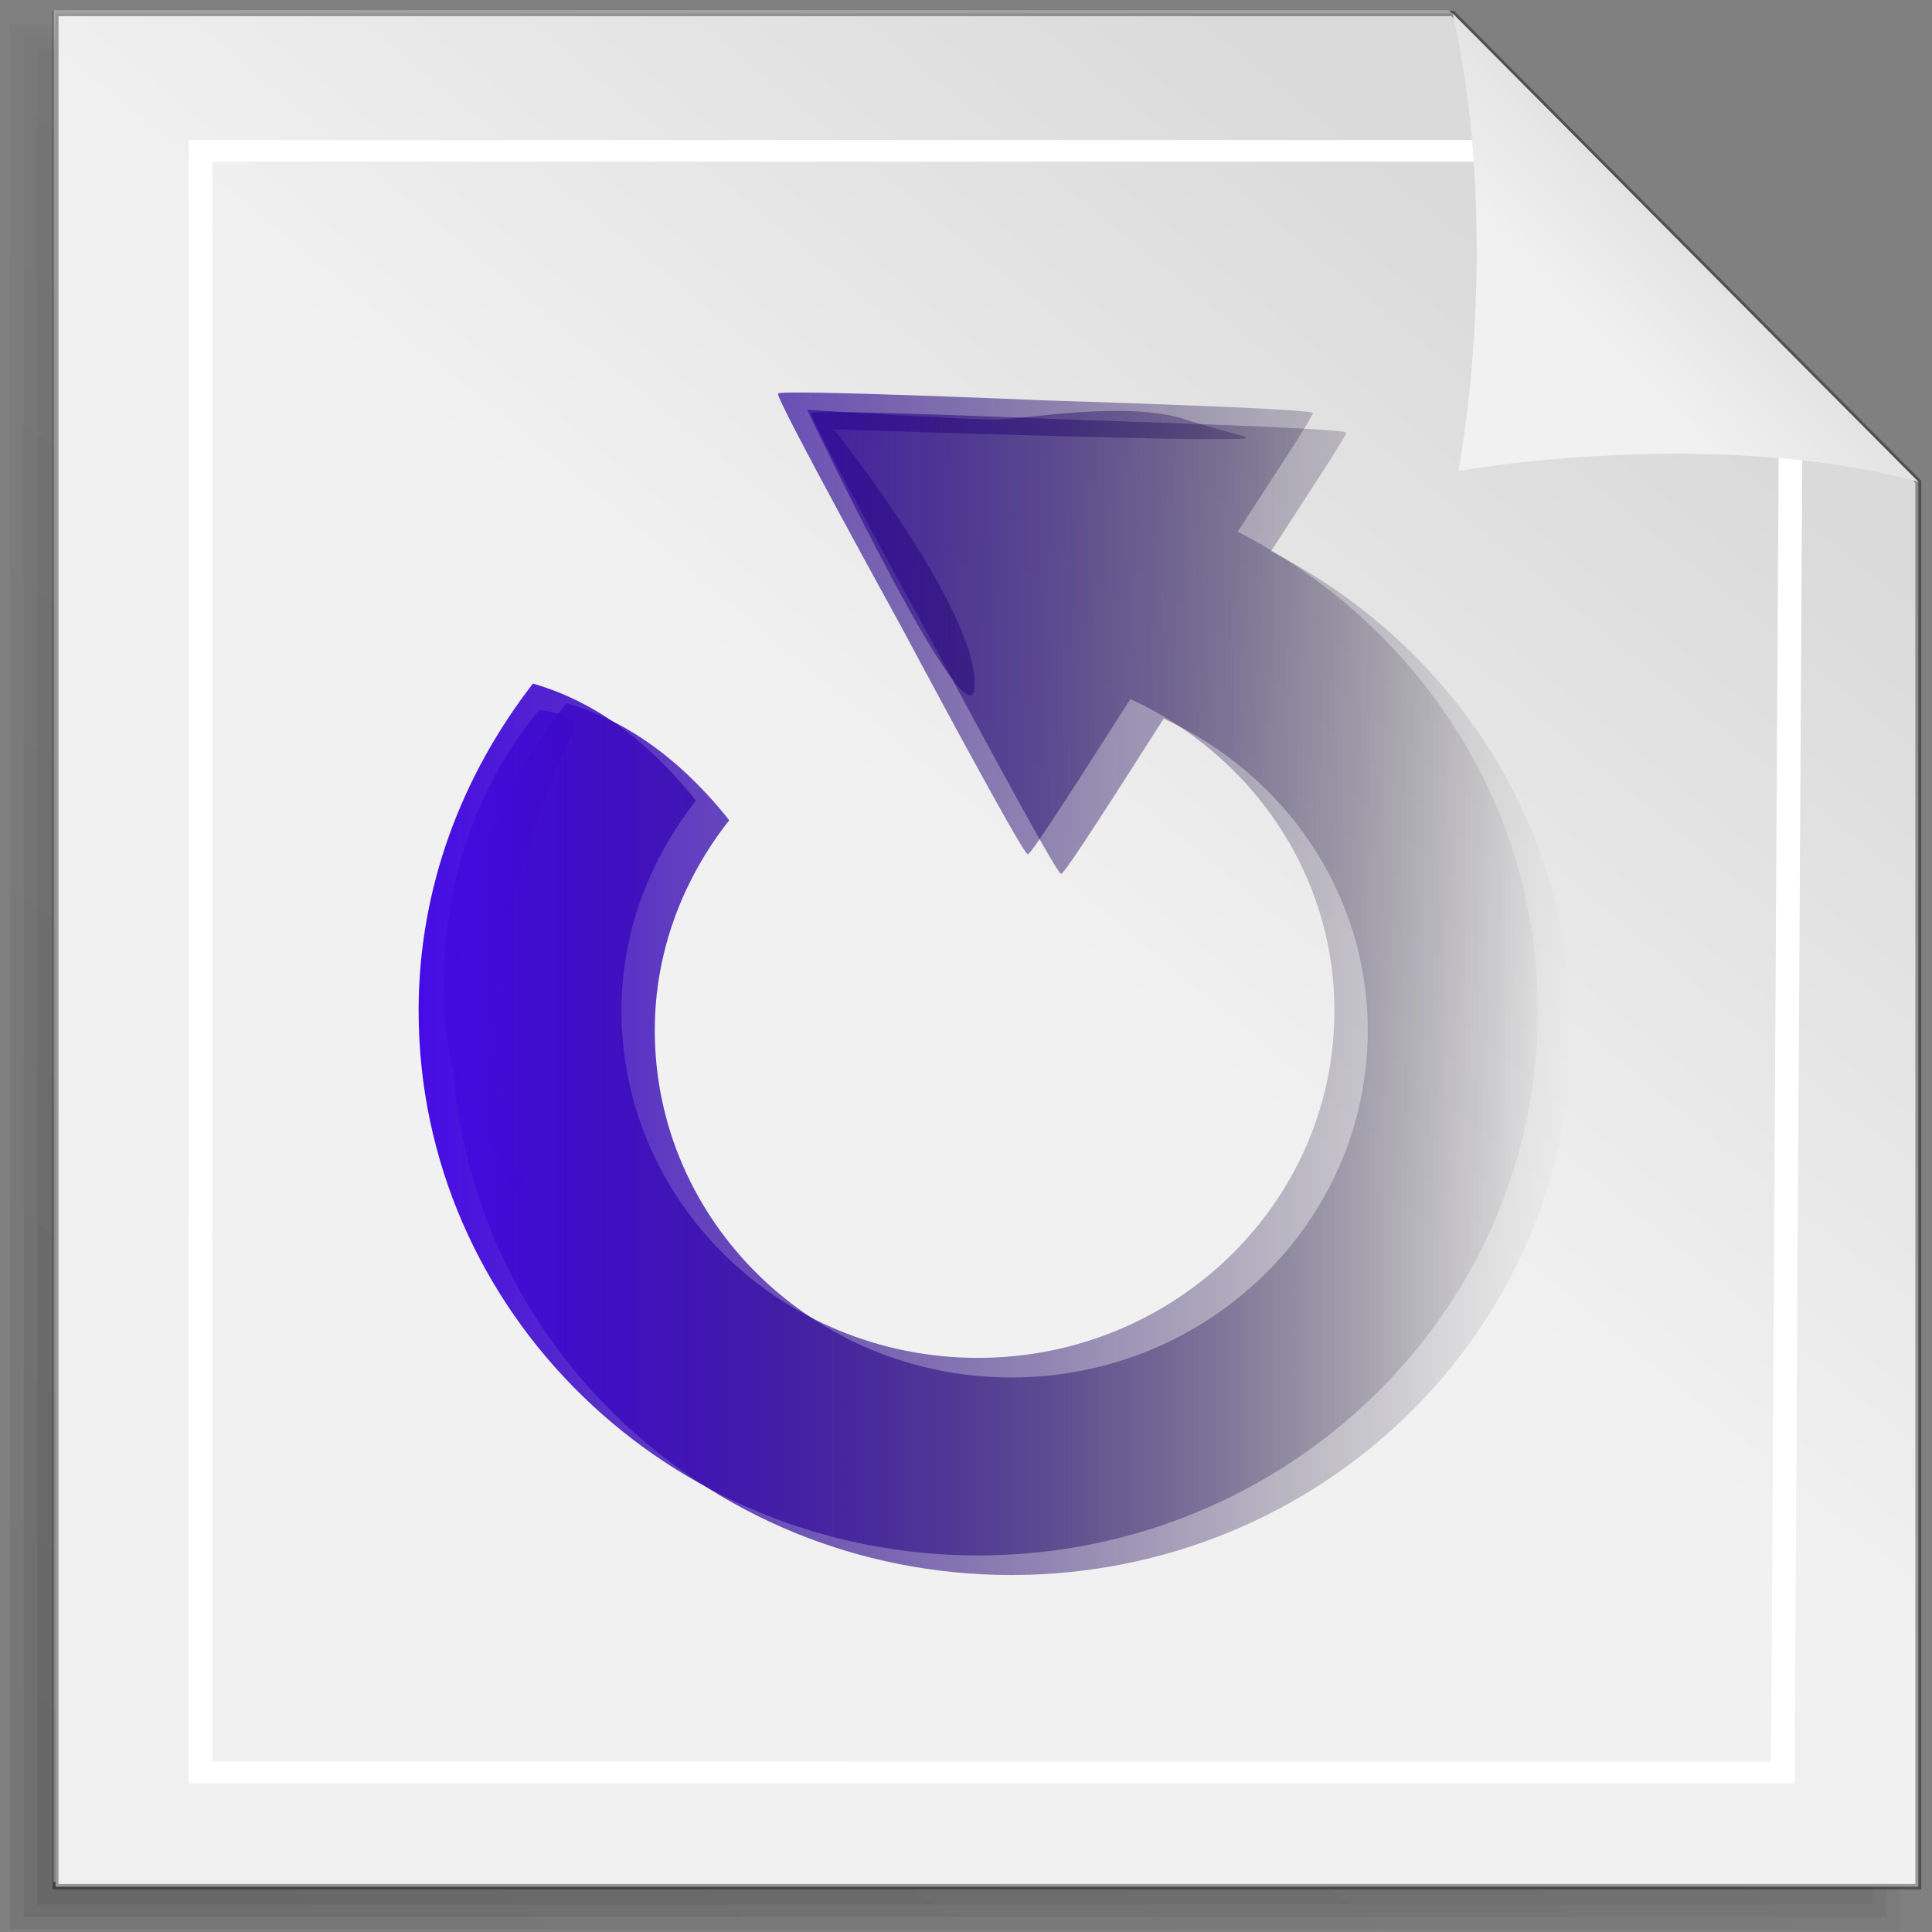 <?xml version="1.0" encoding="UTF-8" standalone="no"?>
<!-- Created with Sodipodi ("http://www.sodipodi.com/") -->
<svg
   xmlns:dc="http://purl.org/dc/elements/1.1/"
   xmlns:cc="http://web.resource.org/cc/"
   xmlns:rdf="http://www.w3.org/1999/02/22-rdf-syntax-ns#"
   xmlns:svg="http://www.w3.org/2000/svg"
   xmlns="http://www.w3.org/2000/svg"
   xmlns:xlink="http://www.w3.org/1999/xlink"
   xmlns:sodipodi="http://sodipodi.sourceforge.net/DTD/sodipodi-0.dtd"
   xmlns:inkscape="http://www.inkscape.org/namespaces/inkscape"
   height="22"
   id="svg1089"
   sodipodi:docbase="C:\ms4w\Apache\htdocs\i3geo\imagens\visual\folha"
   sodipodi:docname="reinicia.svg"
   sodipodi:version="0.32"
   space="preserve"
   width="22"
   inkscape:version="0.45.1"
   inkscape:output_extension="org.inkscape.output.svg.inkscape"
   version="1.0"
   inkscape:export-filename="C:\ms4w\Apache\htdocs\i3geo\imagens\visual\folha\reinicia.gif"
   inkscape:export-xdpi="90"
   inkscape:export-ydpi="90">
  <rect width="100%" height="100%" fill="#808080" stroke="none"/>
  <defs
     id="defs1091">
    <linearGradient
       id="linearGradient1497"
       x1="741.639"
       x2="622.333"
       xlink:href="#linearGradient1492"
       y1="169.444"
       y2="287.738"
       gradientTransform="scale(0.955,1.047)"
       gradientUnits="userSpaceOnUse" />
    <linearGradient
       id="linearGradient1492">
      <stop
         id="stop1493"
         offset="0"
         style="stop-color:#dadada;stop-opacity:1;" />
      <stop
         id="stop1496"
         offset="0.349"
         style="stop-color:#f1f1f1;stop-opacity:1;" />
      <stop
         id="stop1494"
         offset="1"
         style="stop-color:#f0f0f0;stop-opacity:1;" />
    </linearGradient>
    <linearGradient
       id="linearGradient1495"
       x1="728.966"
       x2="351.706"
       xlink:href="#linearGradient1492"
       y1="230.074"
       y2="689.86"
       gradientTransform="scale(0.955,1.047)"
       gradientUnits="userSpaceOnUse" />
    <linearGradient
       inkscape:collect="always"
       xlink:href="#linearGradient1507"
       id="linearGradient10311"
       gradientUnits="userSpaceOnUse"
       gradientTransform="scale(0.945,1.059)"
       x1="201.39"
       y1="843.208"
       x2="547.808"
       y2="383.765" />
    <linearGradient
       inkscape:collect="always"
       xlink:href="#linearGradient1507"
       id="linearGradient10309"
       gradientUnits="userSpaceOnUse"
       gradientTransform="scale(0.945,1.059)"
       x1="201.39"
       y1="843.208"
       x2="547.808"
       y2="383.765" />
    <linearGradient
       inkscape:collect="always"
       xlink:href="#linearGradient1507"
       id="linearGradient10307"
       gradientUnits="userSpaceOnUse"
       gradientTransform="scale(0.945,1.059)"
       x1="201.39"
       y1="843.208"
       x2="547.808"
       y2="383.765" />
    <linearGradient
       id="linearGradient1507">
      <stop
         id="stop1508"
         offset="0"
         style="stop-color:#000000;stop-opacity:0.096;" />
      <stop
         id="stop1510"
         offset="1"
         style="stop-color:#000000;stop-opacity:0;" />
    </linearGradient>
    <linearGradient
       id="linearGradient1506"
       x1="201.39"
       x2="547.808"
       xlink:href="#linearGradient1507"
       y1="843.208"
       y2="383.765"
       gradientTransform="scale(0.945,1.059)"
       gradientUnits="userSpaceOnUse" />
    <linearGradient
       id="linearGradient5291">
      <stop
         style="stop-color:#460be6;stop-opacity:1;"
         offset="0"
         id="stop5293" />
      <stop
         style="stop-color:#000000;stop-opacity:0;"
         offset="1"
         id="stop5295" />
    </linearGradient>
    <linearGradient
       id="linearGradient2078">
      <stop
         id="stop2080"
         offset="0"
         style="stop-color:#cad8f4;stop-opacity:1;" />
      <stop
         id="stop2082"
         offset="1"
         style="stop-color:#d4ffce;stop-opacity:1;" />
    </linearGradient>
    <linearGradient
       gradientTransform="matrix(0.968,0,0,1.033,1.344,1)"
       gradientUnits="userSpaceOnUse"
       id="linearGradient2084"
       x1="16.887"
       x2="60.903"
       xlink:href="#linearGradient2078"
       y1="6.216"
       y2="65.818" />
    <linearGradient
       id="linearGradient2116">
      <stop
         id="stop2118"
         offset="0"
         style="stop-color:#abb7ce;stop-opacity:1;" />
      <stop
         id="stop2120"
         offset="1"
         style="stop-color:#8dba87;stop-opacity:1;" />
    </linearGradient>
    <linearGradient
       gradientTransform="matrix(0.968,0,0,1.033,3,2)"
       gradientUnits="userSpaceOnUse"
       id="linearGradient2114"
       x1="16.887"
       x2="60.903"
       xlink:href="#linearGradient2116"
       y1="6.216"
       y2="65.818" />
    <linearGradient
       id="linearGradient37404">
      <stop
         id="stop37406"
         offset="0"
         style="stop-color:#ffd53f;stop-opacity:1;" />
      <stop
         id="stop37408"
         offset="1"
         style="stop-color:#ffffff;stop-opacity:1;" />
    </linearGradient>
    <linearGradient
       inkscape:collect="always"
       xlink:href="#linearGradient37404"
       id="linearGradient11756"
       x1="0.216"
       y1="11.149"
       x2="21.782"
       y2="11.149"
       gradientUnits="userSpaceOnUse" />
    <linearGradient
       inkscape:collect="always"
       xlink:href="#linearGradient5291"
       id="linearGradient5297"
       x1="3.344"
       y1="32.809"
       x2="60.656"
       y2="32.809"
       gradientUnits="userSpaceOnUse" />
    <linearGradient
       inkscape:collect="always"
       xlink:href="#linearGradient5291"
       id="linearGradient14741"
       gradientUnits="userSpaceOnUse"
       x1="3.344"
       y1="32.809"
       x2="60.656"
       y2="32.809" />
    <linearGradient
       inkscape:collect="always"
       xlink:href="#linearGradient5291"
       id="linearGradient14743"
       gradientUnits="userSpaceOnUse"
       x1="3.344"
       y1="32.809"
       x2="60.656"
       y2="32.809" />
    <linearGradient
       inkscape:collect="always"
       xlink:href="#linearGradient5291"
       id="linearGradient14745"
       gradientUnits="userSpaceOnUse"
       x1="3.344"
       y1="32.809"
       x2="60.656"
       y2="32.809" />
    <linearGradient
       inkscape:collect="always"
       xlink:href="#linearGradient5291"
       id="linearGradient14747"
       gradientUnits="userSpaceOnUse"
       x1="3.344"
       y1="32.809"
       x2="60.656"
       y2="32.809" />
  </defs>
  <sodipodi:namedview
     id="base"
     width="22px"
     height="22px"
     inkscape:zoom="9.5789402"
     inkscape:cx="11.434359"
     inkscape:cy="7.624275"
     inkscape:window-width="758"
     inkscape:window-height="579"
     inkscape:window-x="277"
     inkscape:window-y="76"
     inkscape:current-layer="svg1089" />
  <g
     id="g10278"
     transform="matrix(0.158,0,0,0.145,-2.102,-0.797)">
    <path
       style="fill:#ffffff;fill-rule:evenodd;stroke-width:0.426;stroke-opacity:0.365"
       sodipodi:nodetypes="cccccccccccccccc"
       id="path930"
       d="M 17.159,6.329 L 17.159,43.069 L 17.159,79.808 L 17.159,116.547 L 17.159,153.286 L 50.687,153.286 L 84.215,153.286 L 117.742,153.286 L 151.27,153.286 L 151.27,116.547 L 151.27,79.808 L 151.27,43.069 L 117.742,6.329 L 84.215,6.329 L 50.687,6.329 L 17.159,6.329 z " />
    <g
       transform="matrix(0.304,0,0,0.298,-36.704,-112.488)"
       style="fill:url(#linearGradient1506)"
       id="g1552">
      <path
         style="fill:url(#linearGradient10307);fill-opacity:0.75;fill-rule:evenodd;stroke-width:0.954pt"
         sodipodi:nodetypes="cccccccccccccccc"
         id="path1505"
         d="M 173.36,408.813 L 173.36,531.074 L 173.36,653.335 L 173.36,775.596 L 173.36,897.857 L 282.122,897.857 L 390.884,897.857 L 499.646,897.857 L 608.409,897.857 L 608.409,775.596 L 608.409,653.335 L 608.409,531.074 L 499.646,408.813 L 390.884,408.813 L 282.122,408.813 L 173.36,408.813 z " />
      <path
         style="fill:url(#linearGradient10309);fill-opacity:0.75;fill-rule:evenodd;stroke-width:0.954pt"
         id="path1538"
         d="M 170.125,407.188 C 170.125,571.823 170.125,736.458 170.125,901.094 C 317.302,901.094 464.479,901.094 611.656,901.094 C 611.656,777.333 611.656,653.573 611.656,529.812 C 574.809,488.39 537.976,446.953 501.094,405.562 C 390.771,405.562 280.448,405.562 170.125,405.562 C 170.125,405.896 170.125,406.979 170.125,407.188 z " />
      <path
         style="fill:url(#linearGradient10311);fill-opacity:0.75;fill-rule:evenodd;stroke-width:0.954pt"
         id="path1543"
         d="M 166.875,403.938 C 166.875,570.74 166.875,737.542 166.875,904.344 C 316.219,904.344 465.562,904.344 614.906,904.344 C 614.906,779.083 614.906,653.823 614.906,528.562 C 577.455,486.473 540.018,444.37 502.531,402.312 C 390.646,402.312 278.76,402.312 166.875,402.312 C 166.875,402.646 166.875,403.729 166.875,403.938 z " />
    </g>
    <path
       transform="matrix(0.297,0,0,0.297,-71.196,-34.058)"
       style="fill:url(#linearGradient1495);fill-opacity:1;fill-rule:evenodd;stroke:#000000;stroke-width:1.438;stroke-opacity:0.365"
       sodipodi:nodetypes="cccccccccccccccc"
       id="rect900"
       d="M 297.99,136.742 L 297.99,260.572 L 297.99,384.403 L 297.99,508.234 L 297.99,632.065 L 410.996,632.065 L 524.002,632.065 L 637.008,632.065 L 750.014,632.065 L 750.014,508.234 L 750.014,384.403 L 750.014,260.572 L 637.008,136.742 L 524.002,136.742 L 410.996,136.742 L 297.99,136.742 z " />
    <path
       style="fill:none;fill-rule:evenodd;stroke:#ffffff;stroke-width:1.7;stroke-opacity:1"
       sodipodi:nodetypes="cccccc"
       id="path2674"
       d="M 27.757,17.344 L 27.757,144.685 L 141.792,144.685 L 142.359,38.609 L 121.463,17.344 L 27.757,17.344 z " />
    <path
       transform="matrix(0.297,0,0,0.297,-71.196,-34.058)"
       style="fill:url(#linearGradient1497);fill-opacity:1;fill-rule:evenodd;stroke-width:0.954pt"
       sodipodi:nodetypes="cccc"
       id="path906"
       d="M 750.014,260.572 C 715.945,250.486 671.798,251.916 638.448,257.665 C 644.206,220.716 644.926,174.41 637.008,136.742 L 750.014,260.572 z " />
  </g>
  <g
     id="layer1"
     transform="matrix(0.229,0,0,0.223,4.001,3.886)"
     style="fill:url(#linearGradient5297);fill-opacity:1">
    <path
       d="M 22.872,3.67 C 22.73,3.896 28.841,15.272 28.965,15.507 C 29.089,15.742 35.026,27.188 35.292,27.198 C 35.48,27.205 38.34,22.56 40.394,19.268 C 46.372,22.097 50.54,28.133 50.54,35.186 C 50.54,44.971 42.598,52.912 32.814,52.912 C 23.029,52.912 15.088,44.971 15.088,35.186 C 15.088,31.137 16.502,27.443 18.79,24.458 C 15.782,20.576 12.815,19.103 10.685,18.481 C 7.164,23.146 5,28.894 5,35.186 C 5,50.55 17.45,63 32.814,63 C 48.177,63 60.656,50.55 60.656,35.186 C 60.656,24.517 54.563,15.364 45.729,10.726 C 47.585,7.769 49.527,4.787 49.461,4.662 C 49.337,4.426 36.432,4.03 36.166,4.02 C 35.9,4.01 23.013,3.445 22.872,3.67 z "
       id="path2112"
       style="fill:url(#linearGradient14741);fill-opacity:1;stroke:none;stroke-width:0.375;stroke-miterlimit:4;stroke-opacity:1" />
    <path
       d="M 21.216,2.67 C 21.074,2.896 27.185,14.272 27.309,14.507 C 27.433,14.742 33.37,26.188 33.635,26.198 C 33.824,26.205 36.684,21.56 38.738,18.268 C 44.715,21.097 48.883,27.133 48.883,34.186 C 48.883,43.971 40.942,51.912 31.157,51.912 C 21.373,51.912 13.431,43.971 13.431,34.186 C 13.431,30.137 14.846,26.443 17.134,23.458 C 14.126,19.576 11.159,18.103 9.029,17.481 C 5.508,22.146 3.344,27.894 3.344,34.186 C 3.344,49.55 15.793,62 31.157,62 C 46.521,62 59,49.55 59,34.186 C 59,23.517 52.907,14.364 44.073,9.726 C 45.929,6.769 47.871,3.787 47.805,3.662 C 47.68,3.426 34.776,3.03 34.51,3.02 C 34.244,3.01 21.357,2.445 21.216,2.67 z "
       id="path1301"
       style="fill:url(#linearGradient14743);fill-opacity:1;stroke:none;stroke-width:0.375;stroke-miterlimit:4;stroke-opacity:1" />
    <path
       d="M 22.667,3.5 C 22.667,3.5 30.5,4 32,4 C 33.5,4 38.5,3 41.5,4 C 44.5,5 46,5 42.5,5 C 39,5 24,4.5 24,4.5 C 24,4.5 31,13.5 31,17.5 C 31,21.5 22.667,3.5 22.667,3.5 z "
       id="path2136"
       style="fill:url(#linearGradient14745);fill-opacity:1;fill-rule:evenodd;stroke:none;stroke-width:1px;stroke-linecap:butt;stroke-linejoin:miter;stroke-opacity:1" />
    <path
       d="M 9.333,18.833 C 9.333,18.833 11.5,19 11,20 C 10.5,21 5,33 8,41.5 C 11,50 5,37 5,37 C 5,37 2.667,27.167 9.333,18.833 z "
       id="path2138"
       style="fill:url(#linearGradient14747);fill-opacity:1;fill-rule:evenodd;stroke:none;stroke-width:1px;stroke-linecap:butt;stroke-linejoin:miter;stroke-opacity:1" />
  </g>
</svg>
